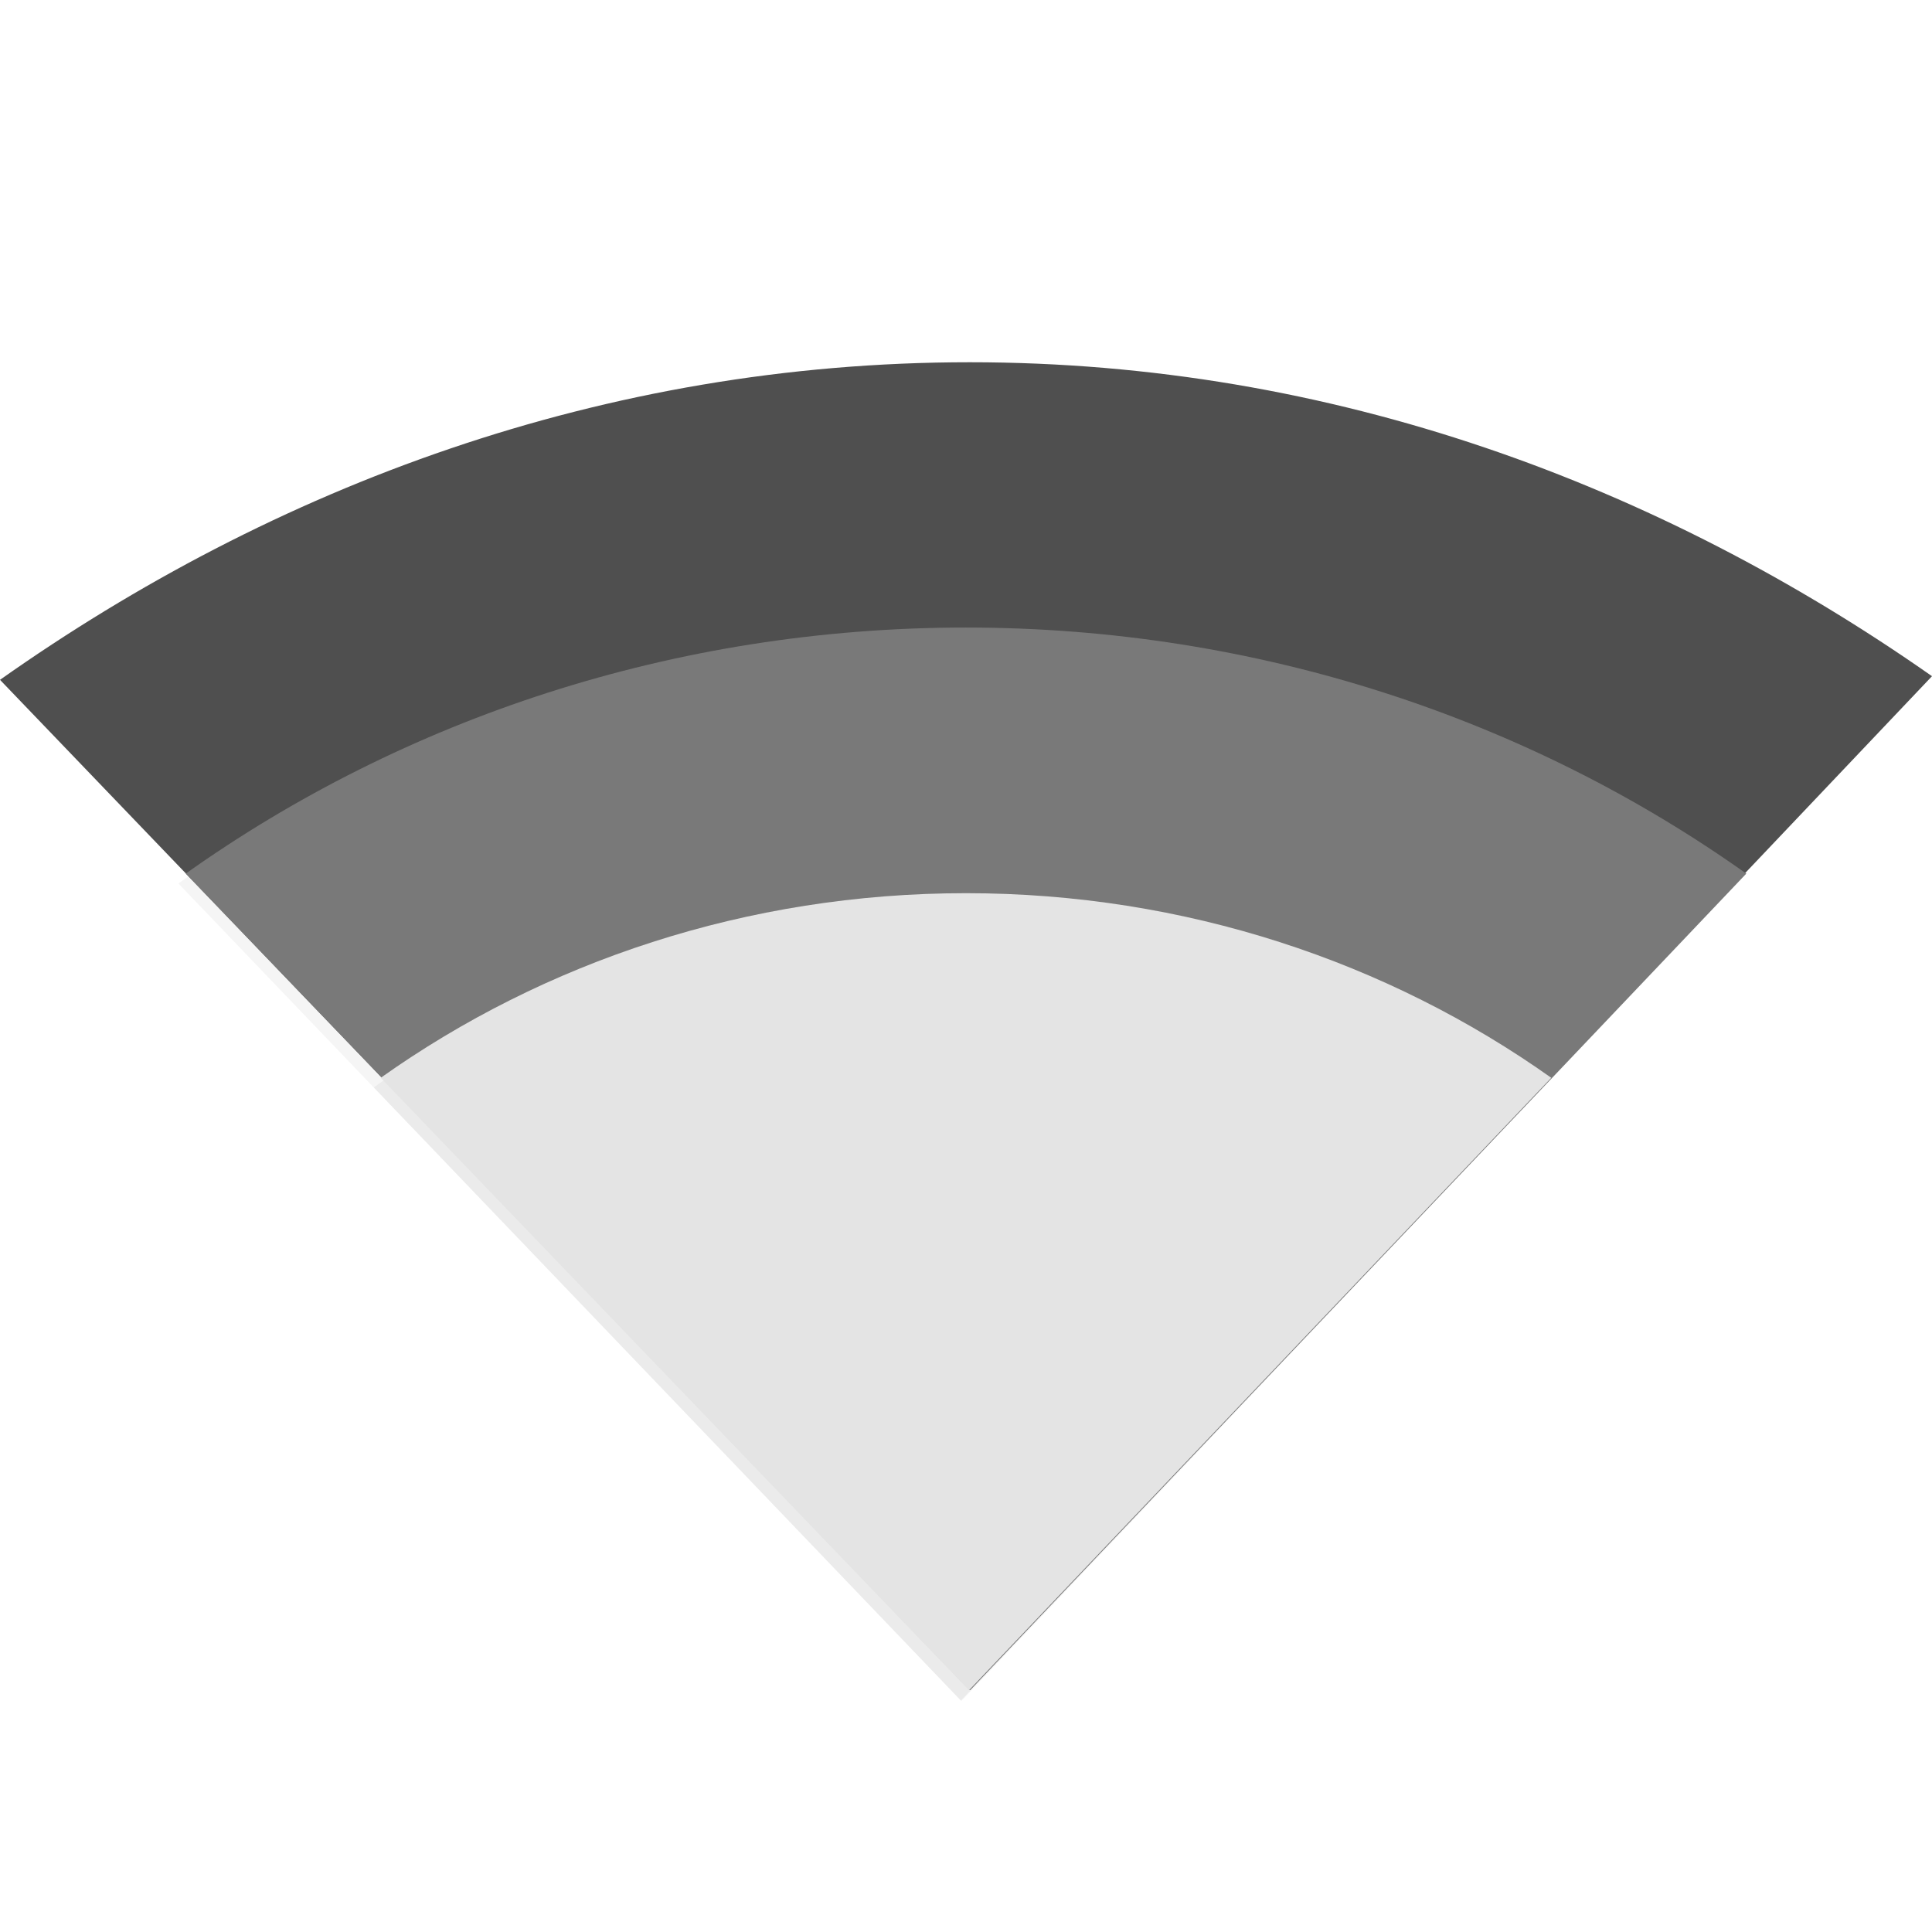 <svg height="16" width="16" xmlns="http://www.w3.org/2000/svg" xmlns:xlink="http://www.w3.org/1999/xlink"><clipPath id="a"><path d="m160 247c-7.913 0-15.037 2.812-20.945 7.172l20.94 22.82 20.78-22.9c-5.88-4.31-12.93-7.09-20.78-7.09z"/></clipPath><filter id="b" color-interpolation-filters="sRGB" height="1.288" width="1.205" x="-.1" y="-.14"><feGaussianBlur stdDeviation="1.443"/></filter><clipPath id="c"><path d="m160 247c-7.913 0-15.037 2.812-20.945 7.172l20.94 22.82 20.78-22.9c-5.88-4.31-12.93-7.09-20.78-7.09z"/></clipPath><filter id="d" color-interpolation-filters="sRGB" height="1.385" width="1.274" x="-.14" y="-.19"><feGaussianBlur stdDeviation="1.443"/></filter><path d="m8.031 3c-3.034 0-5.766 1.031-8.031 2.63l8.031 8.367 7.969-8.397c-2.256-1.581-4.958-2.6-7.969-2.6z" fill="#4f4f4f"/><path clip-path="url(#a)" d="m159.9 252.99c-6.304 0-12.154 2.067-16.853 5.559l16.941 18.441 16.765-18.441c-4.71-3.49-10.56-5.56-16.86-5.56z" filter="url(#b)" opacity=".2" transform="matrix(.383 0 0 .367 -53.315 -87.567)"/><path d="m8 5.197c-2.417 0-4.66.758-6.462 2.038l6.496 6.762 6.428-6.762c-1.802-1.28-4.046-2.038-6.463-2.038z" fill="#797979"/><path clip-path="url(#c)" d="m159.9 258.99c-4.728 0-9.116 1.55-12.64 4.169l12.706 13.831 12.574-13.831c-3.524-2.619-7.912-4.169-12.64-4.169z" filter="url(#d)" opacity=".2" transform="matrix(.383 0 0 .367 -53.315 -87.567)"/><path d="m8 7.397c-1.813 0-3.495.569-4.847 1.529l4.872 5.072 4.822-5.072c-1.352-.96-3.034-1.529-4.847-1.529z" fill="#e4e4e4"/></svg>